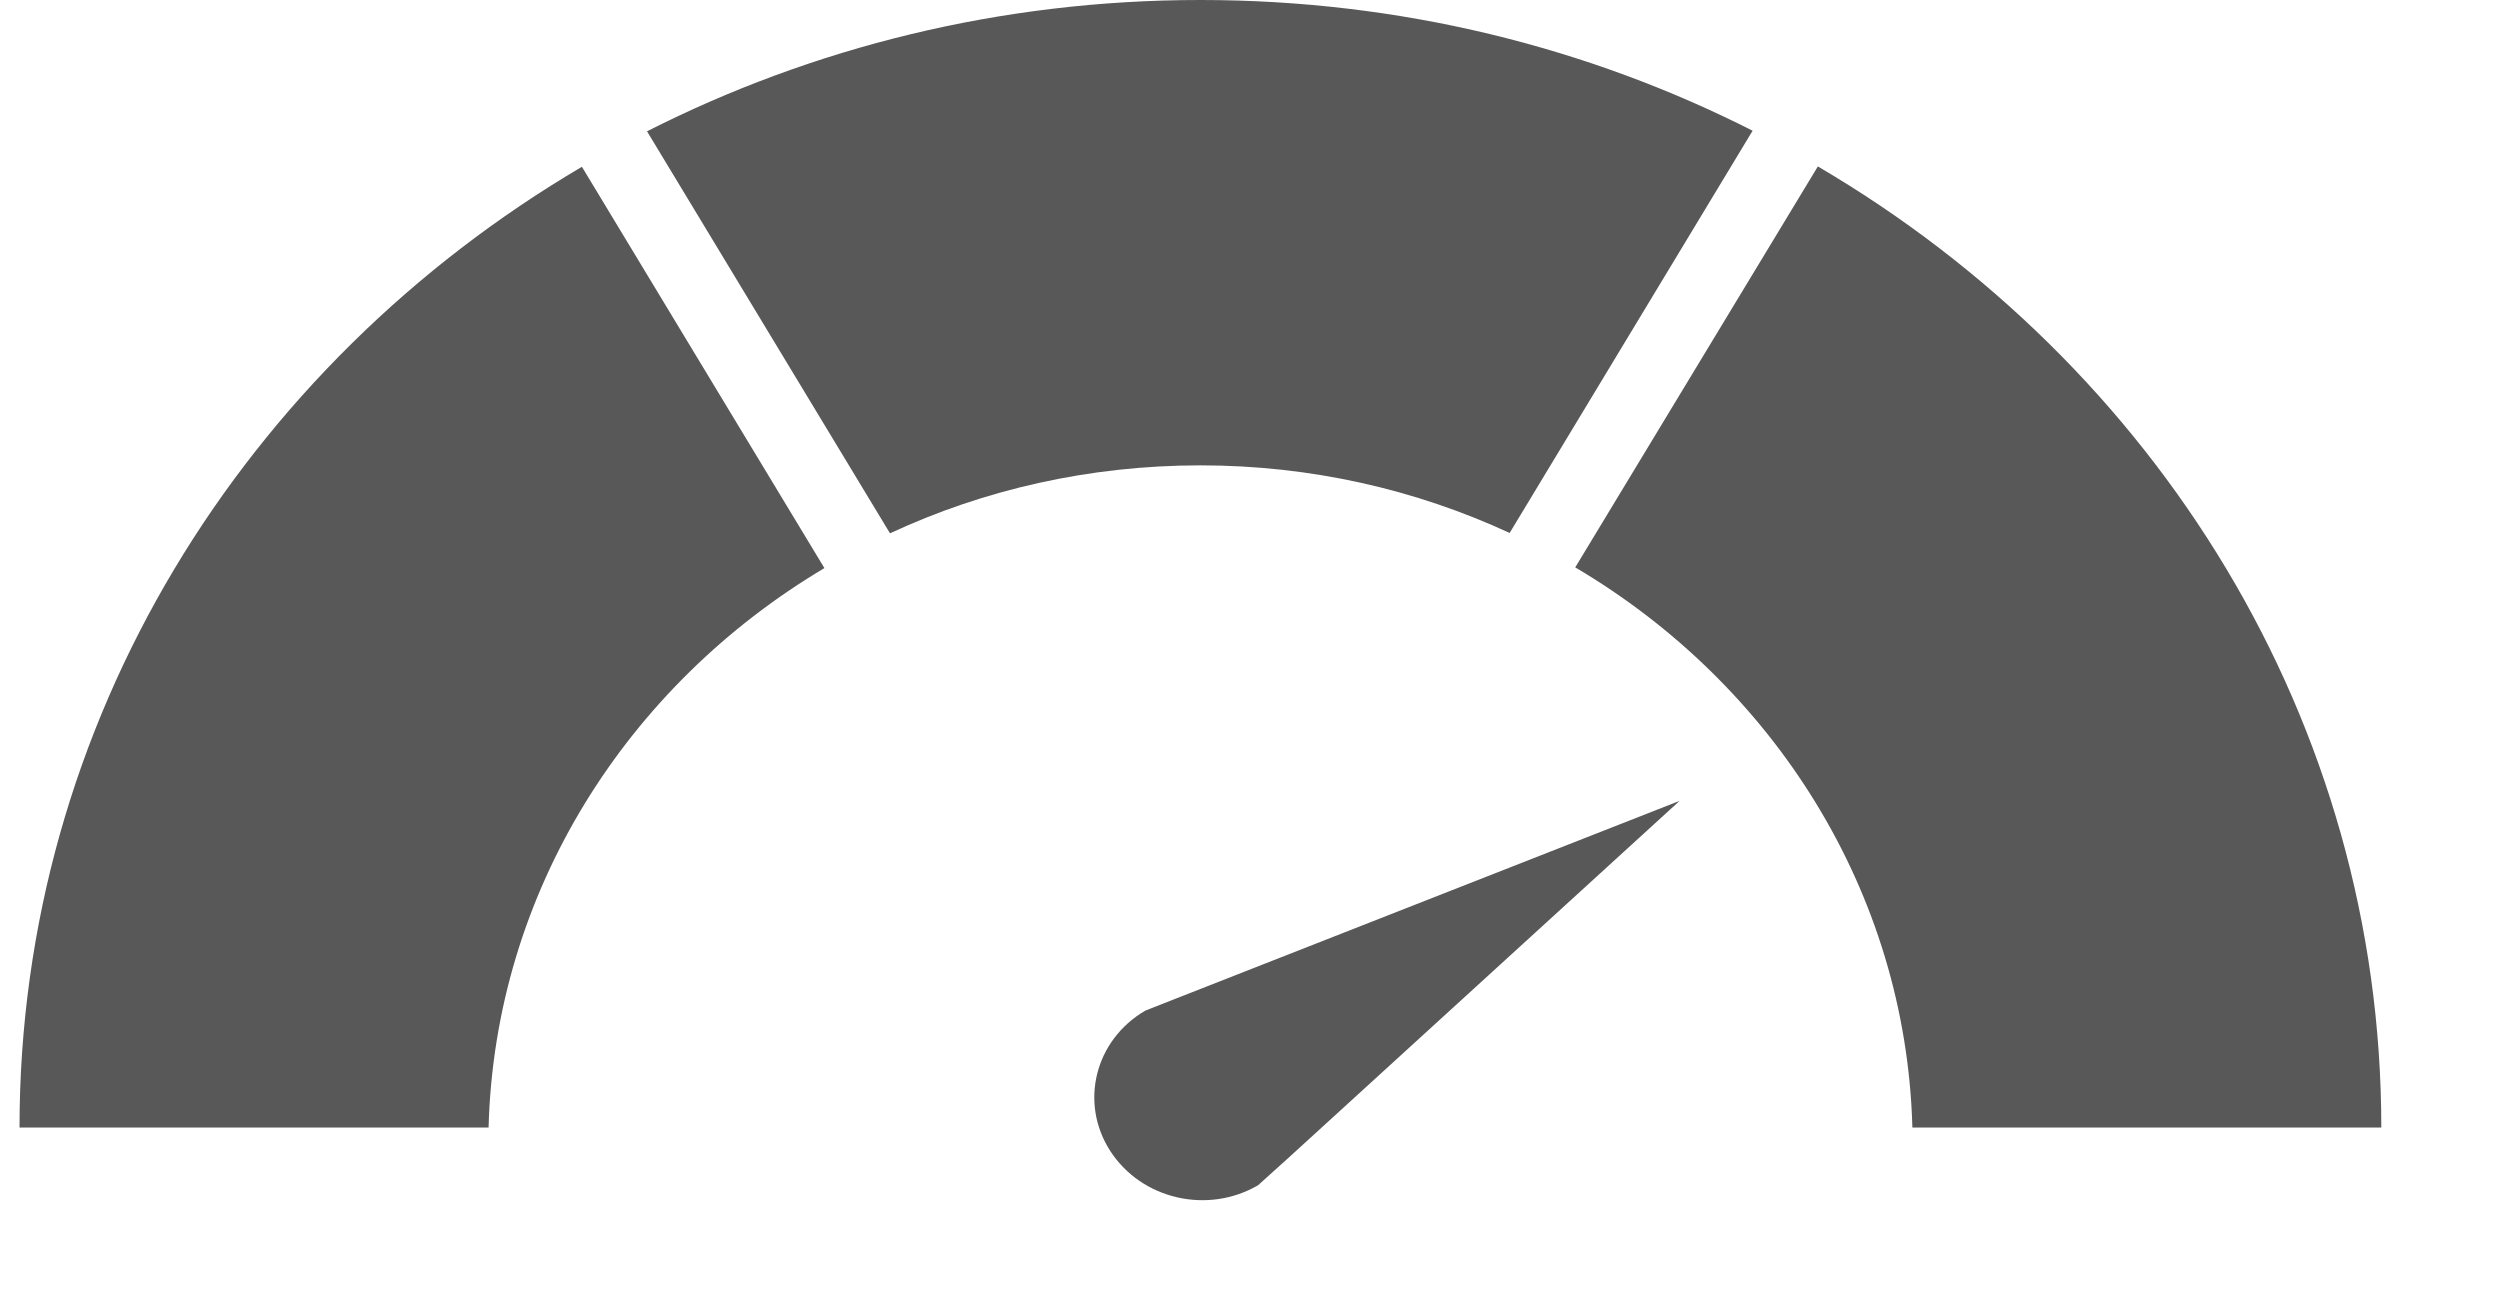 <svg width="21" height="11" viewBox="0 0 21 11" fill="none" xmlns="http://www.w3.org/2000/svg">
<g clip-path="url(#clip0_21_5887)">
<path d="M4.888 1.401L6.925 4.772C5.272 5.755 4.157 7.487 4.104 9.471H0.164C0.164 6.058 2.054 3.069 4.888 1.401H4.888Z" fill="#585858"/>
<path d="M14.722 1.098L12.681 4.477C11.894 4.113 11.015 3.909 10.083 3.909C9.151 3.909 8.263 4.113 7.476 4.48L5.435 1.103C6.821 0.4 8.402 0 10.083 0C11.765 0 13.339 0.397 14.722 1.098Z" fill="#585858"/>
<path d="M20.003 9.471H16.064C16.01 7.484 14.892 5.746 13.232 4.766L15.27 1.398C18.11 3.064 20.003 6.056 20.003 9.471Z" fill="#585858"/>
<path d="M9.621 8.489C9.197 8.736 9.065 9.263 9.326 9.668C9.589 10.075 10.144 10.203 10.568 9.956L10.846 9.705L14.109 6.727L9.87 8.391L9.621 8.489V8.489Z" fill="#585858"/>
</g>
<defs>
<clipPath id="clip0_21_5887">
<rect width="19.839" height="10.082" fill="white" transform="translate(0.164)"/>
</clipPath>
</defs>
</svg>

